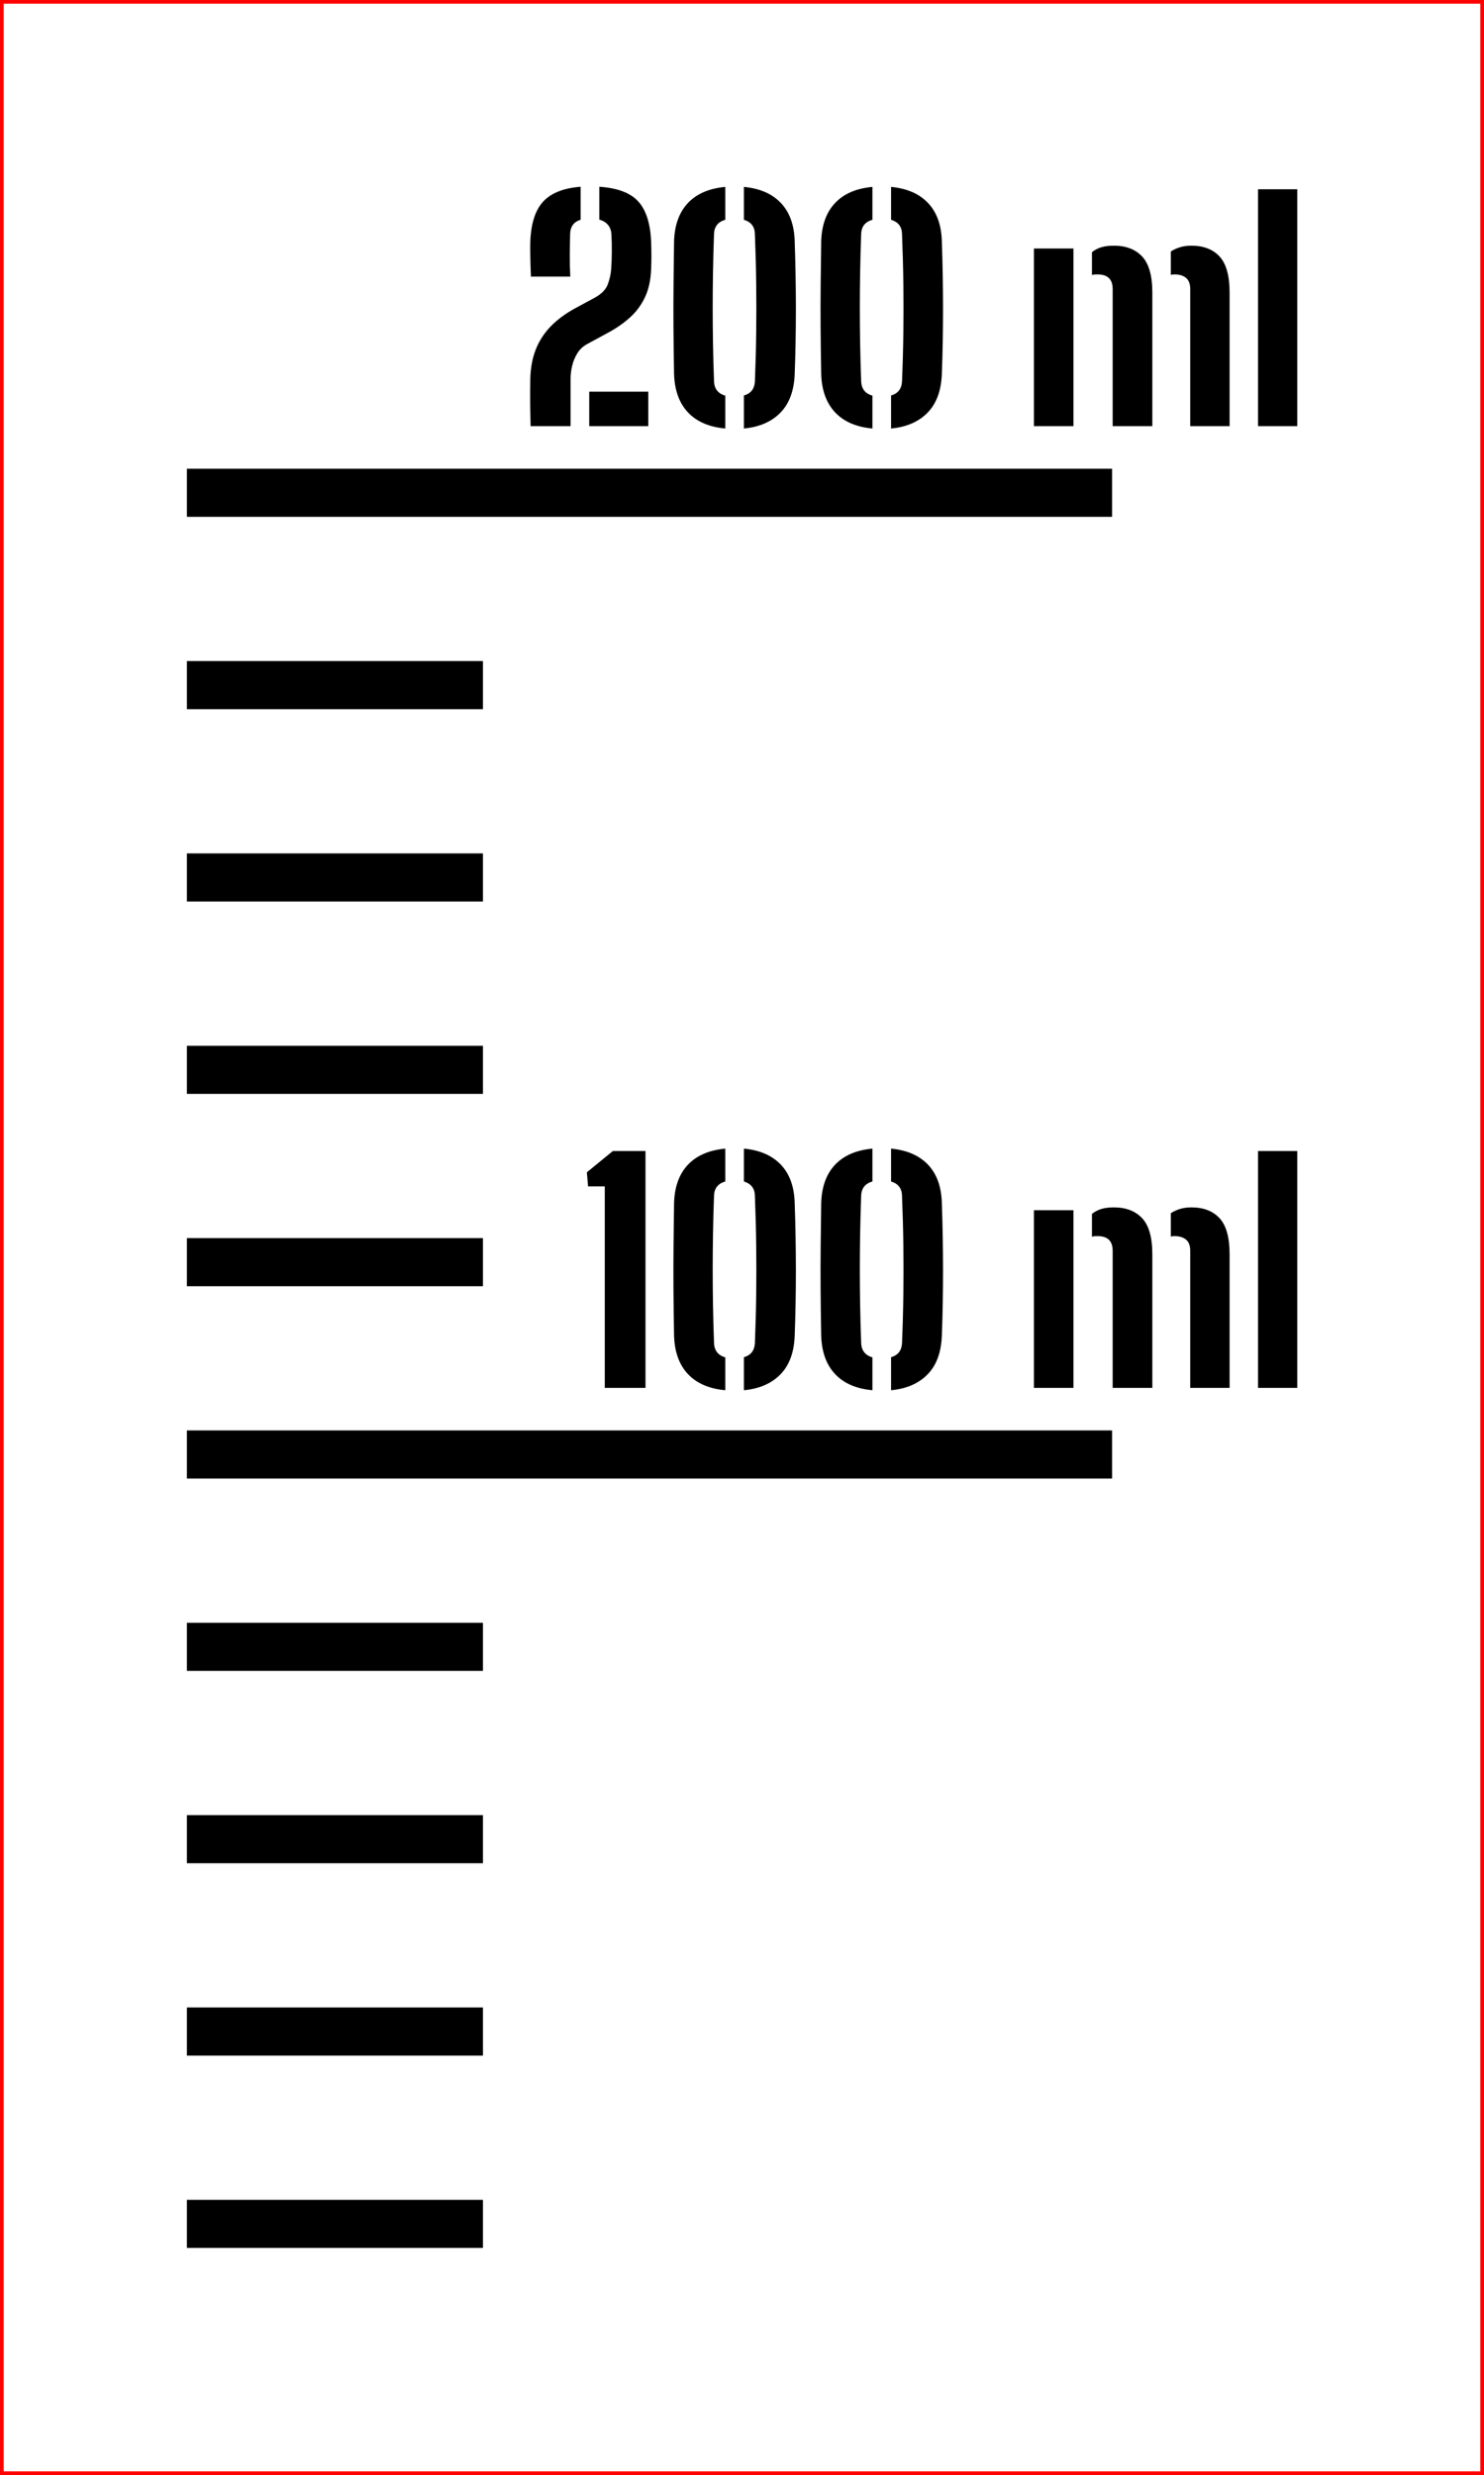 ﻿<?xml version="1.0" encoding="UTF-8"?>
<svg xmlns:xlink="http://www.w3.org/1999/xlink" viewBox="0 0 40.1 66.872" version="1.1" style="font-synthesis: none;" width="40.1mm" height="66.872mm" xmlns="http://www.w3.org/2000/svg">
  <defs />
  <style>	</style>
  <path d="M 0 0 L 40.1 0 L 40.1 66.872 L 0 66.872 Z " stroke="none" fill-rule="nonzero" fill="#FFFFFF" fill-opacity="1" transform="matrix(1,0,0,1,0,0)" />
  <path d="M 0 46.122 L 8 46.122 L 8 47.422 L 0 47.422 Z " stroke="none" fill-rule="evenodd" fill="#000000" fill-opacity="1" transform="matrix(1,0,0,1,5.05,13.314)" id="mark20 ml" />
  <path d="M 0 40.925 L 8 40.925 L 8 42.225 L 0 42.225 Z " stroke="none" fill-rule="evenodd" fill="#000000" fill-opacity="1" transform="matrix(1,0,0,1,5.05,13.314)" id="mark40 ml" />
  <path d="M 0 35.728 L 8 35.728 L 8 37.028 L 0 37.028 Z " stroke="none" fill-rule="evenodd" fill="#000000" fill-opacity="1" transform="matrix(1,0,0,1,5.05,13.314)" id="mark60 ml" />
  <path d="M 0 30.531 L 8 30.531 L 8 31.831 L 0 31.831 Z " stroke="none" fill-rule="evenodd" fill="#000000" fill-opacity="1" transform="matrix(1,0,0,1,5.05,13.314)" id="mark80 ml" />
  <path d="M 0 25.334 L 25 25.334 L 25 26.634 L 0 26.634 Z " stroke="none" fill-rule="evenodd" fill="#000000" fill-opacity="1" transform="matrix(1,0,0,1,5.05,13.314)" id="mark100 ml" />
  <path d="M 11.292 24.184 L 11.292 18.74 L 10.84 18.74 L 10.808 18.36 L 11.512 17.784 L 12.392 17.784 L 12.392 24.184 Z M 13.164 22.772 C 13.156 22.343, 13.151 21.926, 13.148 21.522 C 13.145 21.118, 13.146 20.723, 13.15 20.336 C 13.154 19.95, 13.159 19.568, 13.164 19.192 C 13.177 18.752, 13.302 18.407, 13.538 18.156 C 13.774 17.906, 14.111 17.76, 14.548 17.72 L 14.548 18.608 C 14.351 18.664, 14.249 18.794, 14.244 18.996 C 14.231 19.367, 14.221 19.715, 14.216 20.04 C 14.211 20.366, 14.208 20.682, 14.208 20.99 C 14.208 21.298, 14.211 21.613, 14.216 21.934 C 14.221 22.256, 14.231 22.599, 14.244 22.964 C 14.249 23.172, 14.351 23.304, 14.548 23.36 L 14.548 24.248 C 14.111 24.208, 13.774 24.062, 13.538 23.81 C 13.302 23.558, 13.177 23.212, 13.164 22.772 Z M 15.052 24.248 L 15.052 23.356 C 15.236 23.303, 15.335 23.179, 15.348 22.984 C 15.367 22.518, 15.379 22.069, 15.384 21.638 C 15.389 21.208, 15.389 20.777, 15.384 20.346 C 15.379 19.916, 15.367 19.463, 15.348 18.988 C 15.343 18.794, 15.244 18.667, 15.052 18.608 L 15.052 17.72 C 15.481 17.76, 15.815 17.906, 16.052 18.156 C 16.289 18.407, 16.413 18.752, 16.424 19.192 C 16.435 19.507, 16.443 19.817, 16.448 20.122 C 16.453 20.428, 16.456 20.728, 16.456 21.024 C 16.456 21.32, 16.453 21.614, 16.448 21.904 C 16.443 22.195, 16.435 22.484, 16.424 22.772 C 16.408 23.223, 16.28 23.572, 16.04 23.818 C 15.8 24.065, 15.471 24.208, 15.052 24.248 Z M 17.14 22.772 C 17.132 22.343, 17.127 21.926, 17.124 21.522 C 17.121 21.118, 17.122 20.723, 17.126 20.336 C 17.13 19.95, 17.135 19.568, 17.14 19.192 C 17.153 18.752, 17.278 18.407, 17.514 18.156 C 17.75 17.906, 18.087 17.76, 18.524 17.72 L 18.524 18.608 C 18.327 18.664, 18.225 18.794, 18.22 18.996 C 18.207 19.367, 18.197 19.715, 18.192 20.04 C 18.187 20.366, 18.184 20.682, 18.184 20.99 C 18.184 21.298, 18.187 21.613, 18.192 21.934 C 18.197 22.256, 18.207 22.599, 18.22 22.964 C 18.225 23.172, 18.327 23.304, 18.524 23.36 L 18.524 24.248 C 18.087 24.208, 17.75 24.062, 17.514 23.81 C 17.278 23.558, 17.153 23.212, 17.14 22.772 Z M 19.028 24.248 L 19.028 23.356 C 19.212 23.303, 19.311 23.179, 19.324 22.984 C 19.343 22.518, 19.355 22.069, 19.36 21.638 C 19.365 21.208, 19.365 20.777, 19.36 20.346 C 19.355 19.916, 19.343 19.463, 19.324 18.988 C 19.319 18.794, 19.22 18.667, 19.028 18.608 L 19.028 17.72 C 19.457 17.76, 19.791 17.906, 20.028 18.156 C 20.265 18.407, 20.389 18.752, 20.4 19.192 C 20.411 19.507, 20.419 19.817, 20.424 20.122 C 20.429 20.428, 20.432 20.728, 20.432 21.024 C 20.432 21.32, 20.429 21.614, 20.424 21.904 C 20.419 22.195, 20.411 22.484, 20.4 22.772 C 20.384 23.223, 20.256 23.572, 20.016 23.818 C 19.776 24.065, 19.447 24.208, 19.028 24.248 Z M 22.888 24.184 L 22.888 19.384 L 23.956 19.384 L 23.956 24.184 Z M 27.112 24.184 L 27.112 20.484 C 27.112 20.343, 27.074 20.241, 26.998 20.178 C 26.922 20.116, 26.819 20.084, 26.688 20.084 C 26.648 20.084, 26.615 20.088, 26.588 20.096 L 26.588 19.464 C 26.663 19.416, 26.745 19.378, 26.836 19.35 C 26.927 19.322, 27.029 19.308, 27.144 19.308 C 27.472 19.308, 27.726 19.406, 27.906 19.602 C 28.086 19.798, 28.176 20.123, 28.176 20.576 L 28.176 24.184 Z M 25.016 24.184 L 25.016 20.484 C 25.016 20.348, 24.982 20.248, 24.914 20.182 C 24.846 20.117, 24.743 20.084, 24.604 20.084 C 24.58 20.084, 24.555 20.085, 24.53 20.086 C 24.505 20.088, 24.48 20.092, 24.456 20.1 L 24.456 19.484 C 24.528 19.426, 24.611 19.382, 24.704 19.352 C 24.797 19.323, 24.912 19.308, 25.048 19.308 C 25.376 19.308, 25.631 19.406, 25.814 19.602 C 25.997 19.798, 26.088 20.123, 26.088 20.576 L 26.088 24.184 Z M 28.944 24.184 L 28.944 17.784 L 30.004 17.784 L 30.004 24.184 Z " stroke="none" fill-rule="nonzero" fill="#000000" fill-opacity="1" transform="matrix(1,0,0,1,5.05,13.314)" id="text100 ml" />
  <path d="M 0 20.138 L 8 20.138 L 8 21.438 L 0 21.438 Z " stroke="none" fill-rule="evenodd" fill="#000000" fill-opacity="1" transform="matrix(1,0,0,1,5.05,13.314)" id="mark120 ml" />
  <path d="M 0 14.941 L 8 14.941 L 8 16.241 L 0 16.241 Z " stroke="none" fill-rule="evenodd" fill="#000000" fill-opacity="1" transform="matrix(1,0,0,1,5.05,13.314)" id="mark140 ml" />
  <path d="M 0 9.744 L 8 9.744 L 8 11.044 L 0 11.044 Z " stroke="none" fill-rule="evenodd" fill="#000000" fill-opacity="1" transform="matrix(1,0,0,1,5.05,13.314)" id="mark160 ml" />
  <path d="M 0 4.547 L 8 4.547 L 8 5.847 L 0 5.847 Z " stroke="none" fill-rule="evenodd" fill="#000000" fill-opacity="1" transform="matrix(1,0,0,1,5.05,13.314)" id="mark180 ml" />
  <path d="M 0 -0.65 L 25 -0.65 L 25 0.65 L 0 0.65 Z " stroke="none" fill-rule="evenodd" fill="#000000" fill-opacity="1" transform="matrix(1,0,0,1,5.05,13.314)" id="mark200 ml" />
  <path d="M 9.288 -1.8 C 9.285 -1.899, 9.283 -1.987, 9.282 -2.066 C 9.281 -2.145, 9.279 -2.219, 9.278 -2.288 C 9.277 -2.357, 9.276 -2.429, 9.276 -2.504 C 9.276 -2.579, 9.276 -2.663, 9.276 -2.758 C 9.276 -2.853, 9.277 -2.964, 9.28 -3.092 C 9.288 -3.385, 9.338 -3.647, 9.43 -3.878 C 9.522 -4.109, 9.656 -4.315, 9.832 -4.496 C 10.008 -4.677, 10.225 -4.839, 10.484 -4.98 L 11.016 -5.268 C 11.203 -5.369, 11.322 -5.491, 11.374 -5.634 C 11.426 -5.777, 11.456 -5.911, 11.464 -6.036 C 11.475 -6.183, 11.481 -6.339, 11.482 -6.506 C 11.483 -6.673, 11.48 -6.829, 11.472 -6.976 C 11.467 -7.08, 11.437 -7.166, 11.382 -7.234 C 11.327 -7.302, 11.248 -7.351, 11.144 -7.38 L 11.144 -8.268 C 11.632 -8.236, 11.982 -8.105, 12.194 -7.874 C 12.406 -7.643, 12.523 -7.283, 12.544 -6.792 C 12.547 -6.728, 12.549 -6.663, 12.55 -6.596 C 12.551 -6.529, 12.552 -6.465, 12.552 -6.402 C 12.552 -6.339, 12.551 -6.277, 12.55 -6.216 C 12.549 -6.155, 12.547 -6.095, 12.544 -6.036 C 12.533 -5.751, 12.48 -5.504, 12.384 -5.296 C 12.288 -5.088, 12.158 -4.908, 11.994 -4.756 C 11.83 -4.604, 11.64 -4.468, 11.424 -4.348 L 10.82 -4.02 C 10.705 -3.959, 10.615 -3.875, 10.55 -3.768 C 10.485 -3.661, 10.438 -3.548, 10.41 -3.428 C 10.382 -3.308, 10.368 -3.196, 10.368 -3.092 L 10.368 -1.8 Z M 9.296 -5.84 C 9.291 -5.957, 9.287 -6.072, 9.284 -6.184 C 9.281 -6.296, 9.279 -6.402, 9.278 -6.502 C 9.277 -6.602, 9.277 -6.699, 9.28 -6.792 C 9.299 -7.28, 9.415 -7.639, 9.63 -7.87 C 9.845 -8.101, 10.181 -8.233, 10.64 -8.268 L 10.64 -7.376 C 10.544 -7.347, 10.473 -7.3, 10.428 -7.236 C 10.383 -7.172, 10.359 -7.095, 10.356 -7.004 C 10.351 -6.796, 10.347 -6.603, 10.346 -6.424 C 10.345 -6.245, 10.349 -6.051, 10.36 -5.84 Z M 10.872 -1.8 L 10.872 -2.732 L 12.468 -2.732 L 12.468 -1.8 Z M 13.164 -3.212 C 13.156 -3.641, 13.151 -4.058, 13.148 -4.462 C 13.145 -4.866, 13.146 -5.261, 13.15 -5.648 C 13.154 -6.035, 13.159 -6.416, 13.164 -6.792 C 13.177 -7.232, 13.302 -7.577, 13.538 -7.828 C 13.774 -8.079, 14.111 -8.224, 14.548 -8.264 L 14.548 -7.376 C 14.351 -7.32, 14.249 -7.191, 14.244 -6.988 C 14.231 -6.617, 14.221 -6.269, 14.216 -5.944 C 14.211 -5.619, 14.208 -5.302, 14.208 -4.994 C 14.208 -4.686, 14.211 -4.371, 14.216 -4.05 C 14.221 -3.729, 14.231 -3.385, 14.244 -3.02 C 14.249 -2.812, 14.351 -2.68, 14.548 -2.624 L 14.548 -1.736 C 14.111 -1.776, 13.774 -1.922, 13.538 -2.174 C 13.302 -2.426, 13.177 -2.772, 13.164 -3.212 Z M 15.052 -1.736 L 15.052 -2.628 C 15.236 -2.681, 15.335 -2.805, 15.348 -3 C 15.367 -3.467, 15.379 -3.915, 15.384 -4.346 C 15.389 -4.777, 15.389 -5.207, 15.384 -5.638 C 15.379 -6.069, 15.367 -6.521, 15.348 -6.996 C 15.343 -7.191, 15.244 -7.317, 15.052 -7.376 L 15.052 -8.264 C 15.481 -8.224, 15.815 -8.079, 16.052 -7.828 C 16.289 -7.577, 16.413 -7.232, 16.424 -6.792 C 16.435 -6.477, 16.443 -6.167, 16.448 -5.862 C 16.453 -5.557, 16.456 -5.256, 16.456 -4.96 C 16.456 -4.664, 16.453 -4.371, 16.448 -4.08 C 16.443 -3.789, 16.435 -3.5, 16.424 -3.212 C 16.408 -2.761, 16.28 -2.413, 16.04 -2.166 C 15.8 -1.919, 15.471 -1.776, 15.052 -1.736 Z M 17.14 -3.212 C 17.132 -3.641, 17.127 -4.058, 17.124 -4.462 C 17.121 -4.866, 17.122 -5.261, 17.126 -5.648 C 17.13 -6.035, 17.135 -6.416, 17.14 -6.792 C 17.153 -7.232, 17.278 -7.577, 17.514 -7.828 C 17.75 -8.079, 18.087 -8.224, 18.524 -8.264 L 18.524 -7.376 C 18.327 -7.32, 18.225 -7.191, 18.22 -6.988 C 18.207 -6.617, 18.197 -6.269, 18.192 -5.944 C 18.187 -5.619, 18.184 -5.302, 18.184 -4.994 C 18.184 -4.686, 18.187 -4.371, 18.192 -4.05 C 18.197 -3.729, 18.207 -3.385, 18.22 -3.02 C 18.225 -2.812, 18.327 -2.68, 18.524 -2.624 L 18.524 -1.736 C 18.087 -1.776, 17.75 -1.922, 17.514 -2.174 C 17.278 -2.426, 17.153 -2.772, 17.14 -3.212 Z M 19.028 -1.736 L 19.028 -2.628 C 19.212 -2.681, 19.311 -2.805, 19.324 -3 C 19.343 -3.467, 19.355 -3.915, 19.36 -4.346 C 19.365 -4.777, 19.365 -5.207, 19.36 -5.638 C 19.355 -6.069, 19.343 -6.521, 19.324 -6.996 C 19.319 -7.191, 19.22 -7.317, 19.028 -7.376 L 19.028 -8.264 C 19.457 -8.224, 19.791 -8.079, 20.028 -7.828 C 20.265 -7.577, 20.389 -7.232, 20.4 -6.792 C 20.411 -6.477, 20.419 -6.167, 20.424 -5.862 C 20.429 -5.557, 20.432 -5.256, 20.432 -4.96 C 20.432 -4.664, 20.429 -4.371, 20.424 -4.08 C 20.419 -3.789, 20.411 -3.5, 20.4 -3.212 C 20.384 -2.761, 20.256 -2.413, 20.016 -2.166 C 19.776 -1.919, 19.447 -1.776, 19.028 -1.736 Z M 22.888 -1.8 L 22.888 -6.6 L 23.956 -6.6 L 23.956 -1.8 Z M 27.112 -1.8 L 27.112 -5.5 C 27.112 -5.641, 27.074 -5.743, 26.998 -5.806 C 26.922 -5.869, 26.819 -5.9, 26.688 -5.9 C 26.648 -5.9, 26.615 -5.896, 26.588 -5.888 L 26.588 -6.52 C 26.663 -6.568, 26.745 -6.606, 26.836 -6.634 C 26.927 -6.662, 27.029 -6.676, 27.144 -6.676 C 27.472 -6.676, 27.726 -6.578, 27.906 -6.382 C 28.086 -6.186, 28.176 -5.861, 28.176 -5.408 L 28.176 -1.8 Z M 25.016 -1.8 L 25.016 -5.5 C 25.016 -5.636, 24.982 -5.737, 24.914 -5.802 C 24.846 -5.867, 24.743 -5.9, 24.604 -5.9 C 24.58 -5.9, 24.555 -5.899, 24.53 -5.898 C 24.505 -5.897, 24.48 -5.892, 24.456 -5.884 L 24.456 -6.5 C 24.528 -6.559, 24.611 -6.603, 24.704 -6.632 C 24.797 -6.661, 24.912 -6.676, 25.048 -6.676 C 25.376 -6.676, 25.631 -6.578, 25.814 -6.382 C 25.997 -6.186, 26.088 -5.861, 26.088 -5.408 L 26.088 -1.8 Z M 28.944 -1.8 L 28.944 -8.2 L 30.004 -8.2 L 30.004 -1.8 Z " stroke="none" fill-rule="nonzero" fill="#000000" fill-opacity="1" transform="matrix(1,0,0,1,5.05,13.314)" id="text200 ml" />
  <path d="M -5 -13.264 L 35 -13.264 L 35 53.508 L -5 53.508 Z " stroke="#FF0000" stroke-opacity="1" stroke-width="0.1" stroke-linecap="butt" stroke-linejoin="miter" fill="none" transform="matrix(1,0,0,1,5.05,13.314)" />
</svg>